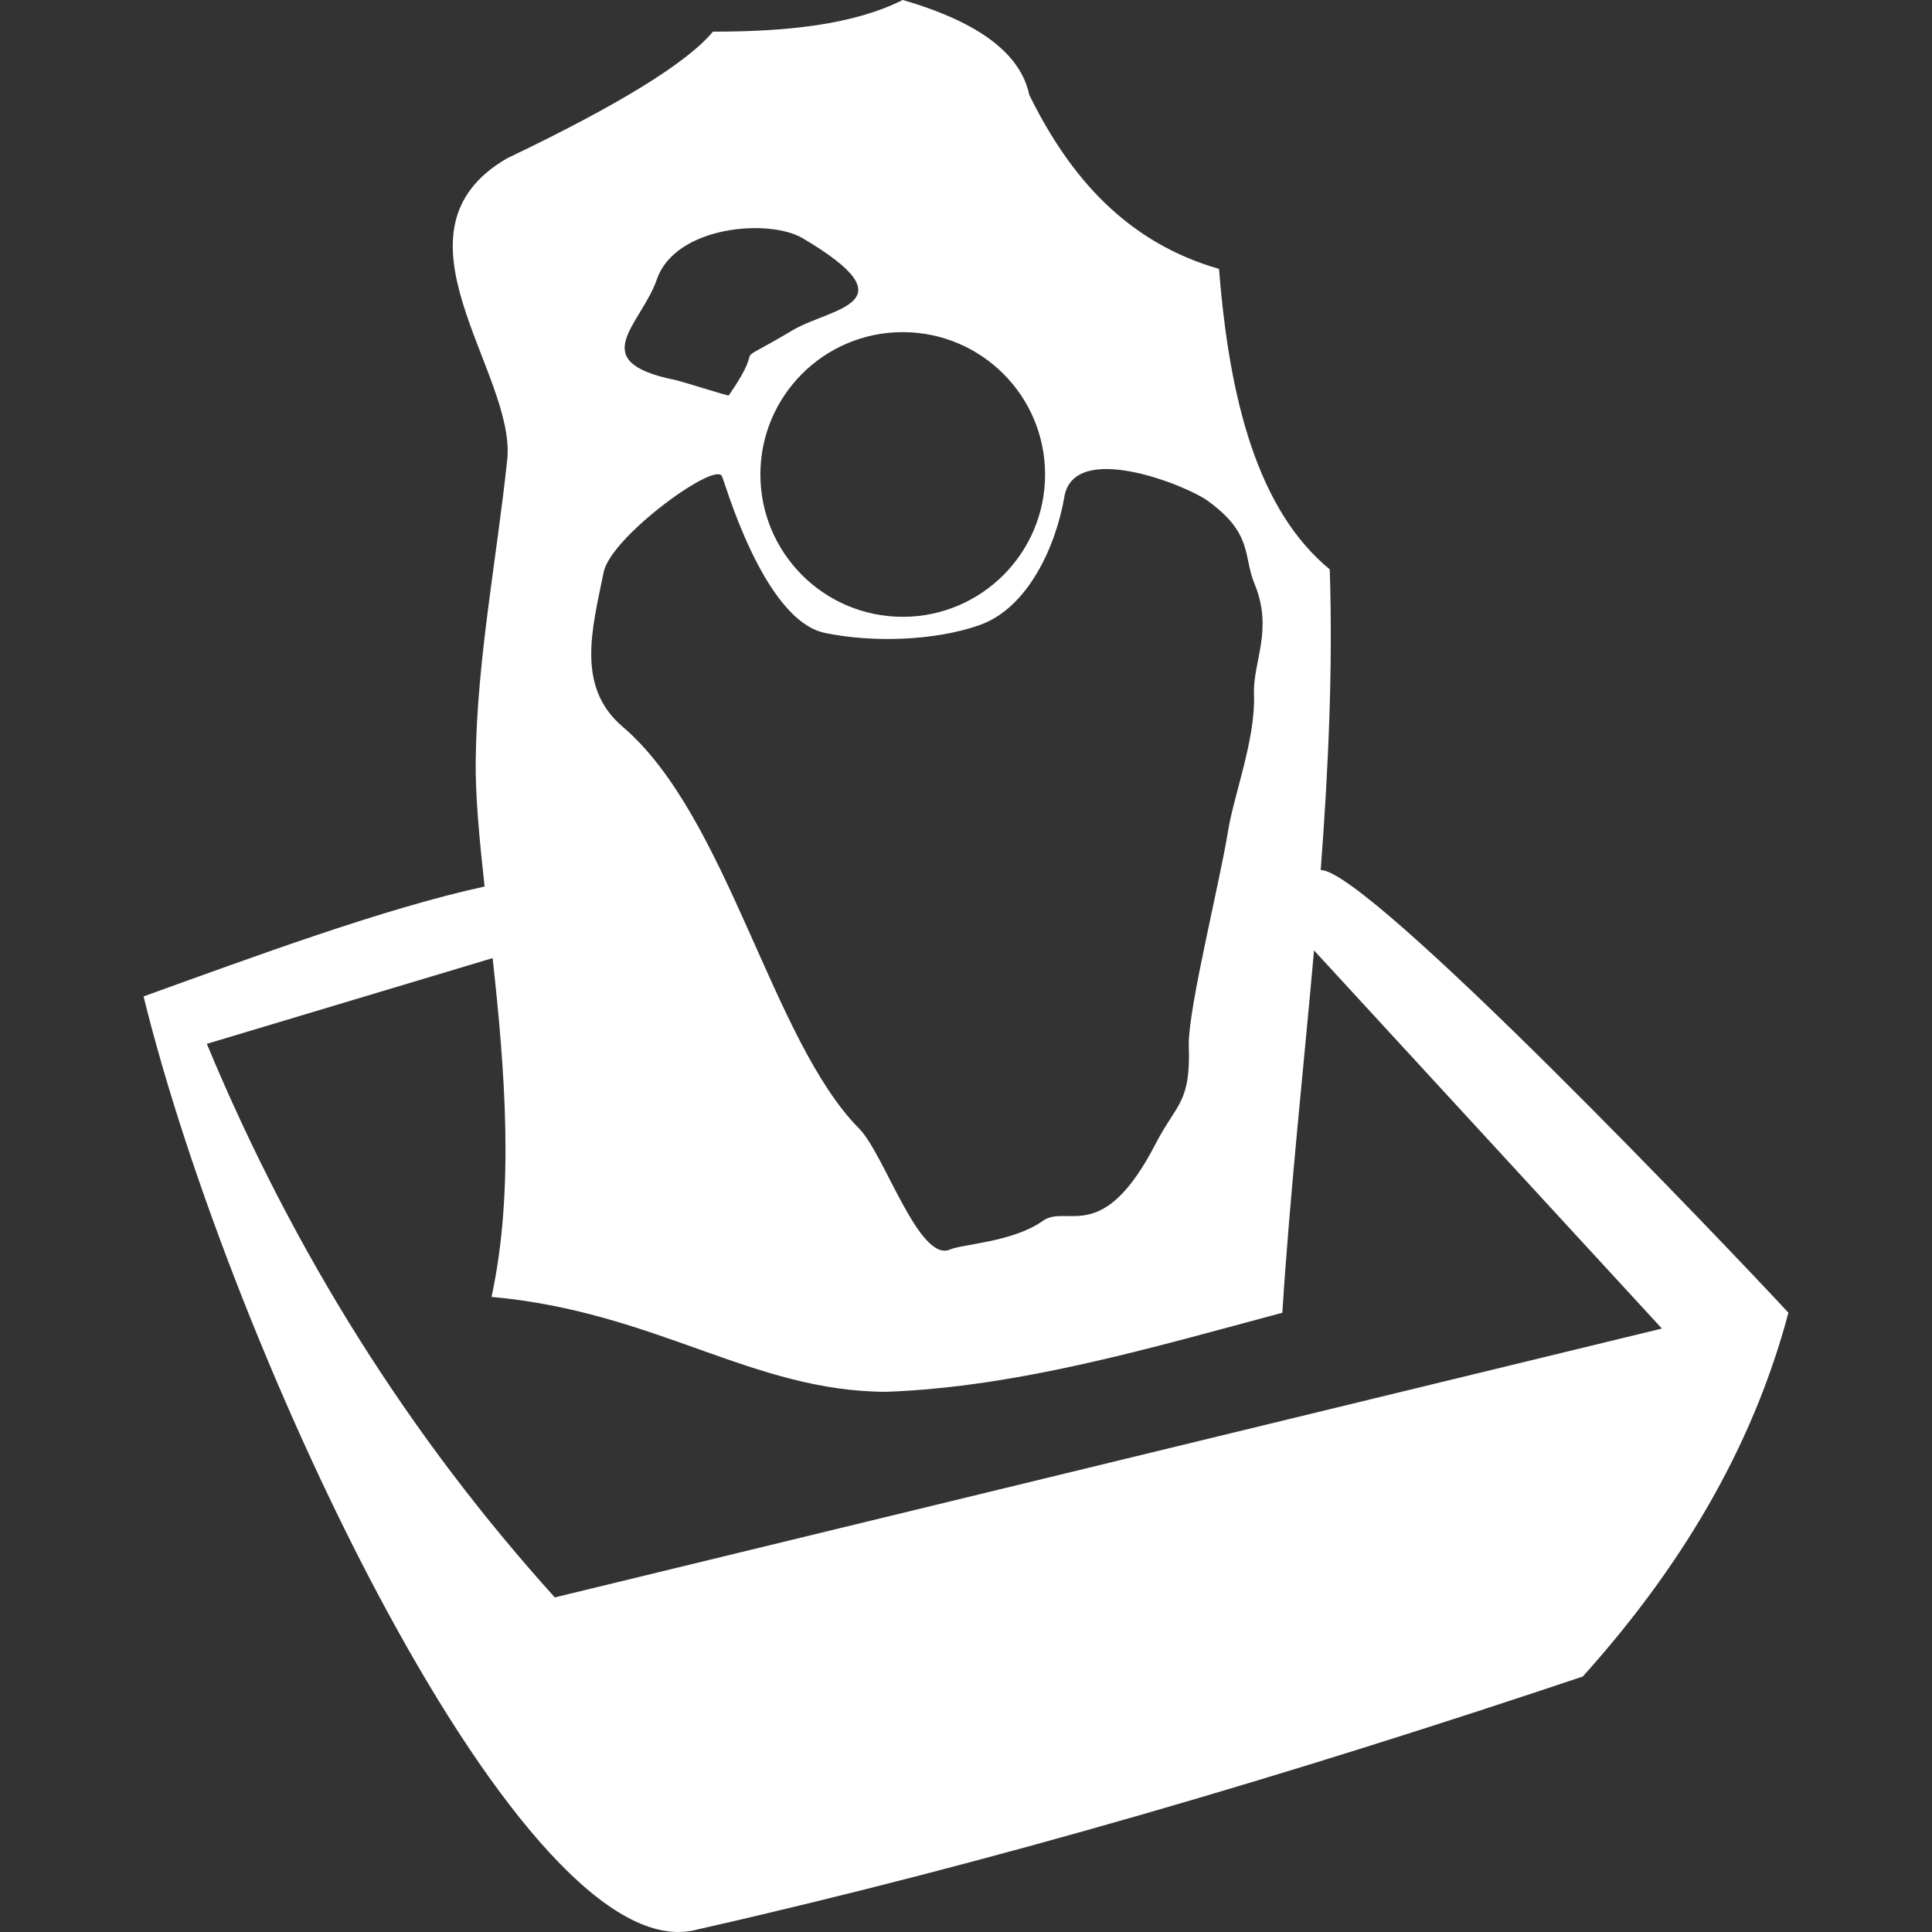 <?xml version="1.0" encoding="UTF-8"?>
<!DOCTYPE svg PUBLIC "-//W3C//DTD SVG 1.1//EN" "http://www.w3.org/Graphics/SVG/1.1/DTD/svg11.dtd">
<!-- Creator: CorelDRAW 2019 (64-Bit) -->
<svg xmlns="http://www.w3.org/2000/svg" xml:space="preserve" width="512px" height="512px" version="1.1" style="shape-rendering:geometricPrecision; text-rendering:geometricPrecision; image-rendering:optimizeQuality; fill-rule:evenodd; clip-rule:evenodd"
viewBox="0 0 512 512"
 xmlns:xlink="http://www.w3.org/1999/xlink"
 xmlns:xodm="http://www.corel.com/coreldraw/odm/2003">
 <rect x="0" y="0" width="512" height="512" fill="#333333" stroke="none"/>
 <defs>
  <style type="text/css">
   <![CDATA[
    .fil0 {fill:none}
    .fil1 {fill:white}
   ]]>
  </style>
 </defs>
 <g id="Layer_x0020_1">
  <rect class="fil0" width="512" height="512"/>
  <path class="fil1" d="M38.05 264.06c22.91,93.4 100.78,259.6 146.7,247.29 79.26,-17.97 157.32,-41.09 234.71,-67.06 25.54,-28.42 44.8,-60 54.49,-96.4 -14.87,-16.11 -111.48,-117.55 -123.95,-117.32 2.03,-26.7 3.25,-53.3 2.4,-79.68 -19.03,-15.65 -26.62,-44.77 -29.34,-79.63 -24.32,-6.98 -39.48,-24.12 -50.29,-46.11 -2.22,-10.57 -12.7,-19.12 -33.54,-25.15 -13.26,6.64 -30.98,8.39 -50.29,8.39 -6.84,8.22 -24.83,19.36 -54.49,33.53 -33.56,19.37 2.1,56.58 0,79.63 -2.8,26.55 -8.01,52.95 -8.38,79.64 -0.14,9.5 0.95,21.02 2.35,33.75 -26.47,5.72 -61.96,18.88 -90.37,29.12zm287.41 -43.92c1.54,-9.48 7.32,-24.41 6.86,-36.11 -0.35,-8.68 5.21,-17.02 0.13,-29.34 -3.06,-7.41 -0.28,-13.28 -12.57,-22.09 -5.47,-3.93 -35.25,-16.01 -37.82,-0.92 -2.14,12.6 -9.4,29.43 -22.57,34.02 -11.85,4.12 -28.07,4.65 -40.82,2.05 -16.58,-3.4 -26.95,-41.38 -27.29,-41.35 -1,-4.84 -29.45,15.7 -31.39,25.19 -3.04,14.95 -7.45,30.38 5.02,41 27.86,23.75 39.46,83.11 62.7,106.53 6.65,6.7 15.89,35.68 24.1,32 3.15,-1.41 16.67,-1.95 24.58,-7.59 6.38,-4.54 15.76,6.9 29.87,-20.43 5.53,-10.72 9.38,-10.71 8.77,-26.33 0,-10.19 8.15,-42.49 10.43,-56.63zm-195.2 123.55c43.84,3.97 69.16,25.15 104.78,25.15 35.15,-1.34 69.98,-11.63 104.79,-20.95 2.04,-31.92 5.56,-64.01 8.4,-96.02l92.19 100.21c-97.8,23.75 -195.6,47.5 -293.39,71.25 -38.09,-42.18 -69.03,-90.91 -92.22,-146.7l75.74 -22.72c3.17,28.91 5.87,61.42 -0.29,89.78zm108.97 -180.23c20.83,0 37.73,-16.89 37.73,-37.72 0,-20.83 -16.9,-37.72 -37.73,-37.72 -20.83,0 -37.72,16.89 -37.72,37.72 0,20.83 16.89,37.72 37.72,37.72zm-46.1 -58.67c11.21,-16.16 -1.95,-6.09 16.98,-17.3 10.02,-5.93 31.98,-6.98 2.62,-24.35 -8.97,-5.3 -33.74,-3.28 -38.64,10.86 -4.22,12.19 -19.3,21.78 4.76,26.68 2.09,0.43 14.12,4.34 14.28,4.11z"/>
 </g>
</svg>
